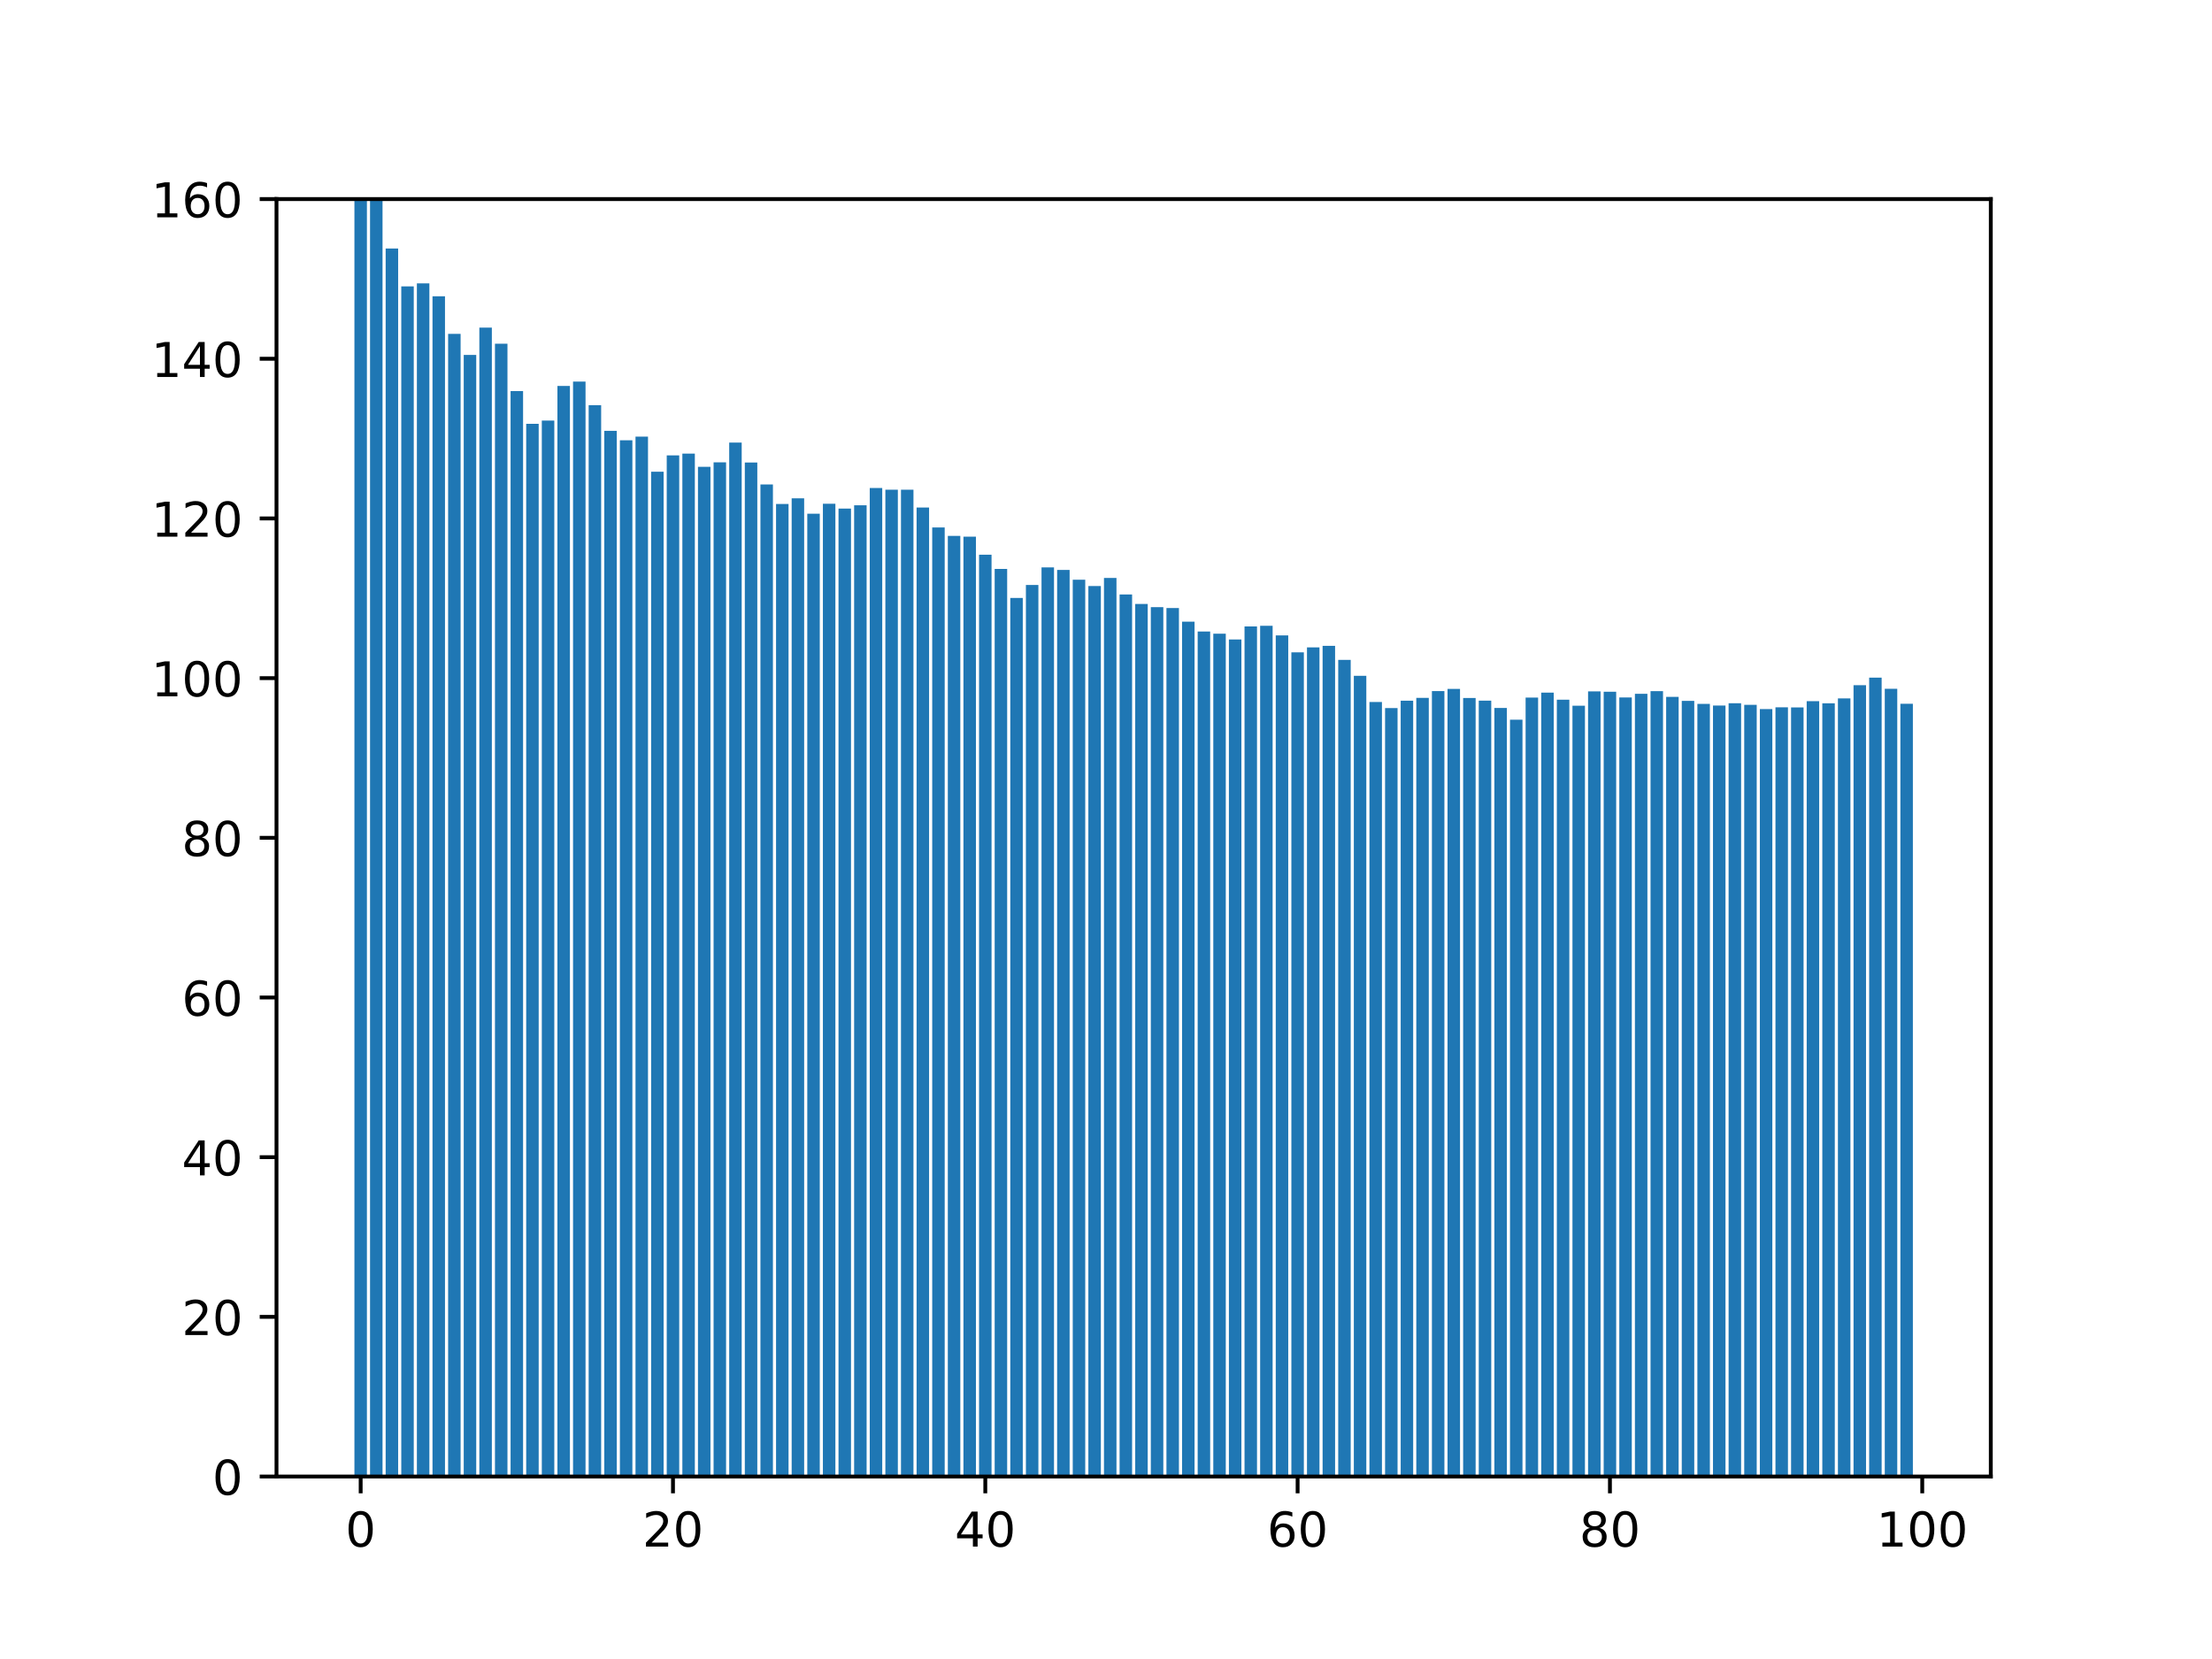 <?xml version="1.0" encoding="utf-8" standalone="no"?>
<!DOCTYPE svg PUBLIC "-//W3C//DTD SVG 1.1//EN"
  "http://www.w3.org/Graphics/SVG/1.1/DTD/svg11.dtd">
<!-- Created with matplotlib (https://matplotlib.org/) -->
<svg height="345.6pt" version="1.1" viewBox="0 0 460.8 345.6" width="460.8pt" xmlns="http://www.w3.org/2000/svg" xmlns:xlink="http://www.w3.org/1999/xlink">
 <defs>
  <style type="text/css">*{stroke-linecap:butt;stroke-linejoin:round;}</style>
 </defs>
 <g id="figure_1">
  <g id="patch_1">
   <path d="M 0 345.6 
L 460.8 345.6 
L 460.8 0 
L 0 0 
z
" style="fill:#ffffff;"/>
  </g>
  <g id="axes_1">
   <g id="patch_2">
    <path d="M 57.6 307.584 
L 414.72 307.584 
L 414.72 41.472 
L 57.6 41.472 
z
" style="fill:#ffffff;"/>
   </g>
   <g id="patch_3">
    <path clip-path="url(#p8682d5698a)" d="M 73.833 307.584 
L 76.435 307.584 
L 76.435 35.345 
L 73.833 35.345 
z
" style="fill:#1f77b4;"/>
   </g>
   <g id="patch_4">
    <path clip-path="url(#p8682d5698a)" d="M 77.086 307.584 
L 79.688 307.584 
L 79.688 31.451 
L 77.086 31.451 
z
" style="fill:#1f77b4;"/>
   </g>
   <g id="patch_5">
    <path clip-path="url(#p8682d5698a)" d="M 80.339 307.584 
L 82.941 307.584 
L 82.941 51.774 
L 80.339 51.774 
z
" style="fill:#1f77b4;"/>
   </g>
   <g id="patch_6">
    <path clip-path="url(#p8682d5698a)" d="M 83.592 307.584 
L 86.194 307.584 
L 86.194 59.654 
L 83.592 59.654 
z
" style="fill:#1f77b4;"/>
   </g>
   <g id="patch_7">
    <path clip-path="url(#p8682d5698a)" d="M 86.845 307.584 
L 89.447 307.584 
L 89.447 59.027 
L 86.845 59.027 
z
" style="fill:#1f77b4;"/>
   </g>
   <g id="patch_8">
    <path clip-path="url(#p8682d5698a)" d="M 90.098 307.584 
L 92.7 307.584 
L 92.7 61.724 
L 90.098 61.724 
z
" style="fill:#1f77b4;"/>
   </g>
   <g id="patch_9">
    <path clip-path="url(#p8682d5698a)" d="M 93.351 307.584 
L 95.953 307.584 
L 95.953 69.548 
L 93.351 69.548 
z
" style="fill:#1f77b4;"/>
   </g>
   <g id="patch_10">
    <path clip-path="url(#p8682d5698a)" d="M 96.604 307.584 
L 99.207 307.584 
L 99.207 73.937 
L 96.604 73.937 
z
" style="fill:#1f77b4;"/>
   </g>
   <g id="patch_11">
    <path clip-path="url(#p8682d5698a)" d="M 99.857 307.584 
L 102.46 307.584 
L 102.46 68.246 
L 99.857 68.246 
z
" style="fill:#1f77b4;"/>
   </g>
   <g id="patch_12">
    <path clip-path="url(#p8682d5698a)" d="M 103.11 307.584 
L 105.713 307.584 
L 105.713 71.602 
L 103.11 71.602 
z
" style="fill:#1f77b4;"/>
   </g>
   <g id="patch_13">
    <path clip-path="url(#p8682d5698a)" d="M 106.363 307.584 
L 108.966 307.584 
L 108.966 81.475 
L 106.363 81.475 
z
" style="fill:#1f77b4;"/>
   </g>
   <g id="patch_14">
    <path clip-path="url(#p8682d5698a)" d="M 109.616 307.584 
L 112.219 307.584 
L 112.219 88.286 
L 109.616 88.286 
z
" style="fill:#1f77b4;"/>
   </g>
   <g id="patch_15">
    <path clip-path="url(#p8682d5698a)" d="M 112.869 307.584 
L 115.472 307.584 
L 115.472 87.616 
L 112.869 87.616 
z
" style="fill:#1f77b4;"/>
   </g>
   <g id="patch_16">
    <path clip-path="url(#p8682d5698a)" d="M 116.122 307.584 
L 118.725 307.584 
L 118.725 80.403 
L 116.122 80.403 
z
" style="fill:#1f77b4;"/>
   </g>
   <g id="patch_17">
    <path clip-path="url(#p8682d5698a)" d="M 119.375 307.584 
L 121.978 307.584 
L 121.978 79.485 
L 119.375 79.485 
z
" style="fill:#1f77b4;"/>
   </g>
   <g id="patch_18">
    <path clip-path="url(#p8682d5698a)" d="M 122.629 307.584 
L 125.231 307.584 
L 125.231 84.403 
L 122.629 84.403 
z
" style="fill:#1f77b4;"/>
   </g>
   <g id="patch_19">
    <path clip-path="url(#p8682d5698a)" d="M 125.882 307.584 
L 128.484 307.584 
L 128.484 89.752 
L 125.882 89.752 
z
" style="fill:#1f77b4;"/>
   </g>
   <g id="patch_20">
    <path clip-path="url(#p8682d5698a)" d="M 129.135 307.584 
L 131.737 307.584 
L 131.737 91.714 
L 129.135 91.714 
z
" style="fill:#1f77b4;"/>
   </g>
   <g id="patch_21">
    <path clip-path="url(#p8682d5698a)" d="M 132.388 307.584 
L 134.99 307.584 
L 134.99 90.953 
L 132.388 90.953 
z
" style="fill:#1f77b4;"/>
   </g>
   <g id="patch_22">
    <path clip-path="url(#p8682d5698a)" d="M 135.641 307.584 
L 138.243 307.584 
L 138.243 98.27 
L 135.641 98.27 
z
" style="fill:#1f77b4;"/>
   </g>
   <g id="patch_23">
    <path clip-path="url(#p8682d5698a)" d="M 138.894 307.584 
L 141.496 307.584 
L 141.496 94.864 
L 138.894 94.864 
z
" style="fill:#1f77b4;"/>
   </g>
   <g id="patch_24">
    <path clip-path="url(#p8682d5698a)" d="M 142.147 307.584 
L 144.749 307.584 
L 144.749 94.495 
L 142.147 94.495 
z
" style="fill:#1f77b4;"/>
   </g>
   <g id="patch_25">
    <path clip-path="url(#p8682d5698a)" d="M 145.4 307.584 
L 148.002 307.584 
L 148.002 97.248 
L 145.4 97.248 
z
" style="fill:#1f77b4;"/>
   </g>
   <g id="patch_26">
    <path clip-path="url(#p8682d5698a)" d="M 148.653 307.584 
L 151.255 307.584 
L 151.255 96.311 
L 148.653 96.311 
z
" style="fill:#1f77b4;"/>
   </g>
   <g id="patch_27">
    <path clip-path="url(#p8682d5698a)" d="M 151.906 307.584 
L 154.508 307.584 
L 154.508 92.202 
L 151.906 92.202 
z
" style="fill:#1f77b4;"/>
   </g>
   <g id="patch_28">
    <path clip-path="url(#p8682d5698a)" d="M 155.159 307.584 
L 157.761 307.584 
L 157.761 96.348 
L 155.159 96.348 
z
" style="fill:#1f77b4;"/>
   </g>
   <g id="patch_29">
    <path clip-path="url(#p8682d5698a)" d="M 158.412 307.584 
L 161.015 307.584 
L 161.015 100.918 
L 158.412 100.918 
z
" style="fill:#1f77b4;"/>
   </g>
   <g id="patch_30">
    <path clip-path="url(#p8682d5698a)" d="M 161.665 307.584 
L 164.268 307.584 
L 164.268 104.99 
L 161.665 104.99 
z
" style="fill:#1f77b4;"/>
   </g>
   <g id="patch_31">
    <path clip-path="url(#p8682d5698a)" d="M 164.918 307.584 
L 167.521 307.584 
L 167.521 103.803 
L 164.918 103.803 
z
" style="fill:#1f77b4;"/>
   </g>
   <g id="patch_32">
    <path clip-path="url(#p8682d5698a)" d="M 168.171 307.584 
L 170.774 307.584 
L 170.774 107.016 
L 168.171 107.016 
z
" style="fill:#1f77b4;"/>
   </g>
   <g id="patch_33">
    <path clip-path="url(#p8682d5698a)" d="M 171.424 307.584 
L 174.027 307.584 
L 174.027 104.936 
L 171.424 104.936 
z
" style="fill:#1f77b4;"/>
   </g>
   <g id="patch_34">
    <path clip-path="url(#p8682d5698a)" d="M 174.677 307.584 
L 177.28 307.584 
L 177.28 105.952 
L 174.677 105.952 
z
" style="fill:#1f77b4;"/>
   </g>
   <g id="patch_35">
    <path clip-path="url(#p8682d5698a)" d="M 177.93 307.584 
L 180.533 307.584 
L 180.533 105.257 
L 177.93 105.257 
z
" style="fill:#1f77b4;"/>
   </g>
   <g id="patch_36">
    <path clip-path="url(#p8682d5698a)" d="M 181.183 307.584 
L 183.786 307.584 
L 183.786 101.663 
L 181.183 101.663 
z
" style="fill:#1f77b4;"/>
   </g>
   <g id="patch_37">
    <path clip-path="url(#p8682d5698a)" d="M 184.436 307.584 
L 187.039 307.584 
L 187.039 102.014 
L 184.436 102.014 
z
" style="fill:#1f77b4;"/>
   </g>
   <g id="patch_38">
    <path clip-path="url(#p8682d5698a)" d="M 187.69 307.584 
L 190.292 307.584 
L 190.292 102.016 
L 187.69 102.016 
z
" style="fill:#1f77b4;"/>
   </g>
   <g id="patch_39">
    <path clip-path="url(#p8682d5698a)" d="M 190.943 307.584 
L 193.545 307.584 
L 193.545 105.728 
L 190.943 105.728 
z
" style="fill:#1f77b4;"/>
   </g>
   <g id="patch_40">
    <path clip-path="url(#p8682d5698a)" d="M 194.196 307.584 
L 196.798 307.584 
L 196.798 109.885 
L 194.196 109.885 
z
" style="fill:#1f77b4;"/>
   </g>
   <g id="patch_41">
    <path clip-path="url(#p8682d5698a)" d="M 197.449 307.584 
L 200.051 307.584 
L 200.051 111.632 
L 197.449 111.632 
z
" style="fill:#1f77b4;"/>
   </g>
   <g id="patch_42">
    <path clip-path="url(#p8682d5698a)" d="M 200.702 307.584 
L 203.304 307.584 
L 203.304 111.802 
L 200.702 111.802 
z
" style="fill:#1f77b4;"/>
   </g>
   <g id="patch_43">
    <path clip-path="url(#p8682d5698a)" d="M 203.955 307.584 
L 206.557 307.584 
L 206.557 115.562 
L 203.955 115.562 
z
" style="fill:#1f77b4;"/>
   </g>
   <g id="patch_44">
    <path clip-path="url(#p8682d5698a)" d="M 207.208 307.584 
L 209.81 307.584 
L 209.81 118.512 
L 207.208 118.512 
z
" style="fill:#1f77b4;"/>
   </g>
   <g id="patch_45">
    <path clip-path="url(#p8682d5698a)" d="M 210.461 307.584 
L 213.063 307.584 
L 213.063 124.566 
L 210.461 124.566 
z
" style="fill:#1f77b4;"/>
   </g>
   <g id="patch_46">
    <path clip-path="url(#p8682d5698a)" d="M 213.714 307.584 
L 216.316 307.584 
L 216.316 121.862 
L 213.714 121.862 
z
" style="fill:#1f77b4;"/>
   </g>
   <g id="patch_47">
    <path clip-path="url(#p8682d5698a)" d="M 216.967 307.584 
L 219.569 307.584 
L 219.569 118.202 
L 216.967 118.202 
z
" style="fill:#1f77b4;"/>
   </g>
   <g id="patch_48">
    <path clip-path="url(#p8682d5698a)" d="M 220.22 307.584 
L 222.822 307.584 
L 222.822 118.732 
L 220.22 118.732 
z
" style="fill:#1f77b4;"/>
   </g>
   <g id="patch_49">
    <path clip-path="url(#p8682d5698a)" d="M 223.473 307.584 
L 226.076 307.584 
L 226.076 120.77 
L 223.473 120.77 
z
" style="fill:#1f77b4;"/>
   </g>
   <g id="patch_50">
    <path clip-path="url(#p8682d5698a)" d="M 226.726 307.584 
L 229.329 307.584 
L 229.329 122.087 
L 226.726 122.087 
z
" style="fill:#1f77b4;"/>
   </g>
   <g id="patch_51">
    <path clip-path="url(#p8682d5698a)" d="M 229.979 307.584 
L 232.582 307.584 
L 232.582 120.401 
L 229.979 120.401 
z
" style="fill:#1f77b4;"/>
   </g>
   <g id="patch_52">
    <path clip-path="url(#p8682d5698a)" d="M 233.232 307.584 
L 235.835 307.584 
L 235.835 123.836 
L 233.232 123.836 
z
" style="fill:#1f77b4;"/>
   </g>
   <g id="patch_53">
    <path clip-path="url(#p8682d5698a)" d="M 236.485 307.584 
L 239.088 307.584 
L 239.088 125.813 
L 236.485 125.813 
z
" style="fill:#1f77b4;"/>
   </g>
   <g id="patch_54">
    <path clip-path="url(#p8682d5698a)" d="M 239.738 307.584 
L 242.341 307.584 
L 242.341 126.484 
L 239.738 126.484 
z
" style="fill:#1f77b4;"/>
   </g>
   <g id="patch_55">
    <path clip-path="url(#p8682d5698a)" d="M 242.991 307.584 
L 245.594 307.584 
L 245.594 126.67 
L 242.991 126.67 
z
" style="fill:#1f77b4;"/>
   </g>
   <g id="patch_56">
    <path clip-path="url(#p8682d5698a)" d="M 246.244 307.584 
L 248.847 307.584 
L 248.847 129.499 
L 246.244 129.499 
z
" style="fill:#1f77b4;"/>
   </g>
   <g id="patch_57">
    <path clip-path="url(#p8682d5698a)" d="M 249.498 307.584 
L 252.1 307.584 
L 252.1 131.556 
L 249.498 131.556 
z
" style="fill:#1f77b4;"/>
   </g>
   <g id="patch_58">
    <path clip-path="url(#p8682d5698a)" d="M 252.751 307.584 
L 255.353 307.584 
L 255.353 132.007 
L 252.751 132.007 
z
" style="fill:#1f77b4;"/>
   </g>
   <g id="patch_59">
    <path clip-path="url(#p8682d5698a)" d="M 256.004 307.584 
L 258.606 307.584 
L 258.606 133.213 
L 256.004 133.213 
z
" style="fill:#1f77b4;"/>
   </g>
   <g id="patch_60">
    <path clip-path="url(#p8682d5698a)" d="M 259.257 307.584 
L 261.859 307.584 
L 261.859 130.499 
L 259.257 130.499 
z
" style="fill:#1f77b4;"/>
   </g>
   <g id="patch_61">
    <path clip-path="url(#p8682d5698a)" d="M 262.51 307.584 
L 265.112 307.584 
L 265.112 130.363 
L 262.51 130.363 
z
" style="fill:#1f77b4;"/>
   </g>
   <g id="patch_62">
    <path clip-path="url(#p8682d5698a)" d="M 265.763 307.584 
L 268.365 307.584 
L 268.365 132.361 
L 265.763 132.361 
z
" style="fill:#1f77b4;"/>
   </g>
   <g id="patch_63">
    <path clip-path="url(#p8682d5698a)" d="M 269.016 307.584 
L 271.618 307.584 
L 271.618 135.893 
L 269.016 135.893 
z
" style="fill:#1f77b4;"/>
   </g>
   <g id="patch_64">
    <path clip-path="url(#p8682d5698a)" d="M 272.269 307.584 
L 274.871 307.584 
L 274.871 134.866 
L 272.269 134.866 
z
" style="fill:#1f77b4;"/>
   </g>
   <g id="patch_65">
    <path clip-path="url(#p8682d5698a)" d="M 275.522 307.584 
L 278.124 307.584 
L 278.124 134.537 
L 275.522 134.537 
z
" style="fill:#1f77b4;"/>
   </g>
   <g id="patch_66">
    <path clip-path="url(#p8682d5698a)" d="M 278.775 307.584 
L 281.377 307.584 
L 281.377 137.467 
L 278.775 137.467 
z
" style="fill:#1f77b4;"/>
   </g>
   <g id="patch_67">
    <path clip-path="url(#p8682d5698a)" d="M 282.028 307.584 
L 284.63 307.584 
L 284.63 140.785 
L 282.028 140.785 
z
" style="fill:#1f77b4;"/>
   </g>
   <g id="patch_68">
    <path clip-path="url(#p8682d5698a)" d="M 285.281 307.584 
L 287.884 307.584 
L 287.884 146.245 
L 285.281 146.245 
z
" style="fill:#1f77b4;"/>
   </g>
   <g id="patch_69">
    <path clip-path="url(#p8682d5698a)" d="M 288.534 307.584 
L 291.137 307.584 
L 291.137 147.504 
L 288.534 147.504 
z
" style="fill:#1f77b4;"/>
   </g>
   <g id="patch_70">
    <path clip-path="url(#p8682d5698a)" d="M 291.787 307.584 
L 294.39 307.584 
L 294.39 145.967 
L 291.787 145.967 
z
" style="fill:#1f77b4;"/>
   </g>
   <g id="patch_71">
    <path clip-path="url(#p8682d5698a)" d="M 295.04 307.584 
L 297.643 307.584 
L 297.643 145.374 
L 295.04 145.374 
z
" style="fill:#1f77b4;"/>
   </g>
   <g id="patch_72">
    <path clip-path="url(#p8682d5698a)" d="M 298.293 307.584 
L 300.896 307.584 
L 300.896 143.97 
L 298.293 143.97 
z
" style="fill:#1f77b4;"/>
   </g>
   <g id="patch_73">
    <path clip-path="url(#p8682d5698a)" d="M 301.546 307.584 
L 304.149 307.584 
L 304.149 143.512 
L 301.546 143.512 
z
" style="fill:#1f77b4;"/>
   </g>
   <g id="patch_74">
    <path clip-path="url(#p8682d5698a)" d="M 304.799 307.584 
L 307.402 307.584 
L 307.402 145.41 
L 304.799 145.41 
z
" style="fill:#1f77b4;"/>
   </g>
   <g id="patch_75">
    <path clip-path="url(#p8682d5698a)" d="M 308.052 307.584 
L 310.655 307.584 
L 310.655 145.963 
L 308.052 145.963 
z
" style="fill:#1f77b4;"/>
   </g>
   <g id="patch_76">
    <path clip-path="url(#p8682d5698a)" d="M 311.305 307.584 
L 313.908 307.584 
L 313.908 147.475 
L 311.305 147.475 
z
" style="fill:#1f77b4;"/>
   </g>
   <g id="patch_77">
    <path clip-path="url(#p8682d5698a)" d="M 314.559 307.584 
L 317.161 307.584 
L 317.161 149.931 
L 314.559 149.931 
z
" style="fill:#1f77b4;"/>
   </g>
   <g id="patch_78">
    <path clip-path="url(#p8682d5698a)" d="M 317.812 307.584 
L 320.414 307.584 
L 320.414 145.313 
L 317.812 145.313 
z
" style="fill:#1f77b4;"/>
   </g>
   <g id="patch_79">
    <path clip-path="url(#p8682d5698a)" d="M 321.065 307.584 
L 323.667 307.584 
L 323.667 144.287 
L 321.065 144.287 
z
" style="fill:#1f77b4;"/>
   </g>
   <g id="patch_80">
    <path clip-path="url(#p8682d5698a)" d="M 324.318 307.584 
L 326.92 307.584 
L 326.92 145.763 
L 324.318 145.763 
z
" style="fill:#1f77b4;"/>
   </g>
   <g id="patch_81">
    <path clip-path="url(#p8682d5698a)" d="M 327.571 307.584 
L 330.173 307.584 
L 330.173 147.01 
L 327.571 147.01 
z
" style="fill:#1f77b4;"/>
   </g>
   <g id="patch_82">
    <path clip-path="url(#p8682d5698a)" d="M 330.824 307.584 
L 333.426 307.584 
L 333.426 144.026 
L 330.824 144.026 
z
" style="fill:#1f77b4;"/>
   </g>
   <g id="patch_83">
    <path clip-path="url(#p8682d5698a)" d="M 334.077 307.584 
L 336.679 307.584 
L 336.679 144.099 
L 334.077 144.099 
z
" style="fill:#1f77b4;"/>
   </g>
   <g id="patch_84">
    <path clip-path="url(#p8682d5698a)" d="M 337.33 307.584 
L 339.932 307.584 
L 339.932 145.296 
L 337.33 145.296 
z
" style="fill:#1f77b4;"/>
   </g>
   <g id="patch_85">
    <path clip-path="url(#p8682d5698a)" d="M 340.583 307.584 
L 343.185 307.584 
L 343.185 144.533 
L 340.583 144.533 
z
" style="fill:#1f77b4;"/>
   </g>
   <g id="patch_86">
    <path clip-path="url(#p8682d5698a)" d="M 343.836 307.584 
L 346.438 307.584 
L 346.438 143.973 
L 343.836 143.973 
z
" style="fill:#1f77b4;"/>
   </g>
   <g id="patch_87">
    <path clip-path="url(#p8682d5698a)" d="M 347.089 307.584 
L 349.691 307.584 
L 349.691 145.165 
L 347.089 145.165 
z
" style="fill:#1f77b4;"/>
   </g>
   <g id="patch_88">
    <path clip-path="url(#p8682d5698a)" d="M 350.342 307.584 
L 352.945 307.584 
L 352.945 146.01 
L 350.342 146.01 
z
" style="fill:#1f77b4;"/>
   </g>
   <g id="patch_89">
    <path clip-path="url(#p8682d5698a)" d="M 353.595 307.584 
L 356.198 307.584 
L 356.198 146.631 
L 353.595 146.631 
z
" style="fill:#1f77b4;"/>
   </g>
   <g id="patch_90">
    <path clip-path="url(#p8682d5698a)" d="M 356.848 307.584 
L 359.451 307.584 
L 359.451 146.978 
L 356.848 146.978 
z
" style="fill:#1f77b4;"/>
   </g>
   <g id="patch_91">
    <path clip-path="url(#p8682d5698a)" d="M 360.101 307.584 
L 362.704 307.584 
L 362.704 146.502 
L 360.101 146.502 
z
" style="fill:#1f77b4;"/>
   </g>
   <g id="patch_92">
    <path clip-path="url(#p8682d5698a)" d="M 363.354 307.584 
L 365.957 307.584 
L 365.957 146.824 
L 363.354 146.824 
z
" style="fill:#1f77b4;"/>
   </g>
   <g id="patch_93">
    <path clip-path="url(#p8682d5698a)" d="M 366.607 307.584 
L 369.21 307.584 
L 369.21 147.708 
L 366.607 147.708 
z
" style="fill:#1f77b4;"/>
   </g>
   <g id="patch_94">
    <path clip-path="url(#p8682d5698a)" d="M 369.86 307.584 
L 372.463 307.584 
L 372.463 147.341 
L 369.86 147.341 
z
" style="fill:#1f77b4;"/>
   </g>
   <g id="patch_95">
    <path clip-path="url(#p8682d5698a)" d="M 373.113 307.584 
L 375.716 307.584 
L 375.716 147.366 
L 373.113 147.366 
z
" style="fill:#1f77b4;"/>
   </g>
   <g id="patch_96">
    <path clip-path="url(#p8682d5698a)" d="M 376.367 307.584 
L 378.969 307.584 
L 378.969 146.071 
L 376.367 146.071 
z
" style="fill:#1f77b4;"/>
   </g>
   <g id="patch_97">
    <path clip-path="url(#p8682d5698a)" d="M 379.62 307.584 
L 382.222 307.584 
L 382.222 146.514 
L 379.62 146.514 
z
" style="fill:#1f77b4;"/>
   </g>
   <g id="patch_98">
    <path clip-path="url(#p8682d5698a)" d="M 382.873 307.584 
L 385.475 307.584 
L 385.475 145.489 
L 382.873 145.489 
z
" style="fill:#1f77b4;"/>
   </g>
   <g id="patch_99">
    <path clip-path="url(#p8682d5698a)" d="M 386.126 307.584 
L 388.728 307.584 
L 388.728 142.737 
L 386.126 142.737 
z
" style="fill:#1f77b4;"/>
   </g>
   <g id="patch_100">
    <path clip-path="url(#p8682d5698a)" d="M 389.379 307.584 
L 391.981 307.584 
L 391.981 141.159 
L 389.379 141.159 
z
" style="fill:#1f77b4;"/>
   </g>
   <g id="patch_101">
    <path clip-path="url(#p8682d5698a)" d="M 392.632 307.584 
L 395.234 307.584 
L 395.234 143.487 
L 392.632 143.487 
z
" style="fill:#1f77b4;"/>
   </g>
   <g id="patch_102">
    <path clip-path="url(#p8682d5698a)" d="M 395.885 307.584 
L 398.487 307.584 
L 398.487 146.609 
L 395.885 146.609 
z
" style="fill:#1f77b4;"/>
   </g>
   <g id="matplotlib.axis_1">
    <g id="xtick_1">
     <g id="line2d_1">
      <defs>
       <path d="M 0 0 
L 0 3.5 
" id="m1670dd3787" style="stroke:#000000;stroke-width:0.8;"/>
      </defs>
      <g>
       <use style="stroke:#000000;stroke-width:0.8;" x="75.134" xlink:href="#m1670dd3787" y="307.584"/>
      </g>
     </g>
     <g id="text_1">
      <!-- 0 -->
      <g transform="translate(71.953 322.182)scale(0.1 -0.1)">
       <defs>
        <path d="M 31.781 66.406 
Q 24.172 66.406 20.328 58.906 
Q 16.5 51.422 16.5 36.375 
Q 16.5 21.391 20.328 13.891 
Q 24.172 6.391 31.781 6.391 
Q 39.453 6.391 43.281 13.891 
Q 47.125 21.391 47.125 36.375 
Q 47.125 51.422 43.281 58.906 
Q 39.453 66.406 31.781 66.406 
z
M 31.781 74.219 
Q 44.047 74.219 50.516 64.516 
Q 56.984 54.828 56.984 36.375 
Q 56.984 17.969 50.516 8.266 
Q 44.047 -1.422 31.781 -1.422 
Q 19.531 -1.422 13.062 8.266 
Q 6.594 17.969 6.594 36.375 
Q 6.594 54.828 13.062 64.516 
Q 19.531 74.219 31.781 74.219 
z
" id="DejaVuSans-48"/>
       </defs>
       <use xlink:href="#DejaVuSans-48"/>
      </g>
     </g>
    </g>
    <g id="xtick_2">
     <g id="line2d_2">
      <g>
       <use style="stroke:#000000;stroke-width:0.8;" x="140.195" xlink:href="#m1670dd3787" y="307.584"/>
      </g>
     </g>
     <g id="text_2">
      <!-- 20 -->
      <g transform="translate(133.832 322.182)scale(0.1 -0.1)">
       <defs>
        <path d="M 19.188 8.297 
L 53.609 8.297 
L 53.609 0 
L 7.328 0 
L 7.328 8.297 
Q 12.938 14.109 22.625 23.891 
Q 32.328 33.688 34.812 36.531 
Q 39.547 41.844 41.422 45.531 
Q 43.312 49.219 43.312 52.781 
Q 43.312 58.594 39.234 62.25 
Q 35.156 65.922 28.609 65.922 
Q 23.969 65.922 18.812 64.312 
Q 13.672 62.703 7.812 59.422 
L 7.812 69.391 
Q 13.766 71.781 18.938 73 
Q 24.125 74.219 28.422 74.219 
Q 39.75 74.219 46.484 68.547 
Q 53.219 62.891 53.219 53.422 
Q 53.219 48.922 51.531 44.891 
Q 49.859 40.875 45.406 35.406 
Q 44.188 33.984 37.641 27.219 
Q 31.109 20.453 19.188 8.297 
z
" id="DejaVuSans-50"/>
       </defs>
       <use xlink:href="#DejaVuSans-50"/>
       <use x="63.623" xlink:href="#DejaVuSans-48"/>
      </g>
     </g>
    </g>
    <g id="xtick_3">
     <g id="line2d_3">
      <g>
       <use style="stroke:#000000;stroke-width:0.8;" x="205.256" xlink:href="#m1670dd3787" y="307.584"/>
      </g>
     </g>
     <g id="text_3">
      <!-- 40 -->
      <g transform="translate(198.894 322.182)scale(0.1 -0.1)">
       <defs>
        <path d="M 37.797 64.312 
L 12.891 25.391 
L 37.797 25.391 
z
M 35.203 72.906 
L 47.609 72.906 
L 47.609 25.391 
L 58.016 25.391 
L 58.016 17.188 
L 47.609 17.188 
L 47.609 0 
L 37.797 0 
L 37.797 17.188 
L 4.891 17.188 
L 4.891 26.703 
z
" id="DejaVuSans-52"/>
       </defs>
       <use xlink:href="#DejaVuSans-52"/>
       <use x="63.623" xlink:href="#DejaVuSans-48"/>
      </g>
     </g>
    </g>
    <g id="xtick_4">
     <g id="line2d_4">
      <g>
       <use style="stroke:#000000;stroke-width:0.8;" x="270.317" xlink:href="#m1670dd3787" y="307.584"/>
      </g>
     </g>
     <g id="text_4">
      <!-- 60 -->
      <g transform="translate(263.955 322.182)scale(0.1 -0.1)">
       <defs>
        <path d="M 33.016 40.375 
Q 26.375 40.375 22.484 35.828 
Q 18.609 31.297 18.609 23.391 
Q 18.609 15.531 22.484 10.953 
Q 26.375 6.391 33.016 6.391 
Q 39.656 6.391 43.531 10.953 
Q 47.406 15.531 47.406 23.391 
Q 47.406 31.297 43.531 35.828 
Q 39.656 40.375 33.016 40.375 
z
M 52.594 71.297 
L 52.594 62.312 
Q 48.875 64.062 45.094 64.984 
Q 41.312 65.922 37.594 65.922 
Q 27.828 65.922 22.672 59.328 
Q 17.531 52.734 16.797 39.406 
Q 19.672 43.656 24.016 45.922 
Q 28.375 48.188 33.594 48.188 
Q 44.578 48.188 50.953 41.516 
Q 57.328 34.859 57.328 23.391 
Q 57.328 12.156 50.688 5.359 
Q 44.047 -1.422 33.016 -1.422 
Q 20.359 -1.422 13.672 8.266 
Q 6.984 17.969 6.984 36.375 
Q 6.984 53.656 15.188 63.938 
Q 23.391 74.219 37.203 74.219 
Q 40.922 74.219 44.703 73.484 
Q 48.484 72.75 52.594 71.297 
z
" id="DejaVuSans-54"/>
       </defs>
       <use xlink:href="#DejaVuSans-54"/>
       <use x="63.623" xlink:href="#DejaVuSans-48"/>
      </g>
     </g>
    </g>
    <g id="xtick_5">
     <g id="line2d_5">
      <g>
       <use style="stroke:#000000;stroke-width:0.8;" x="335.378" xlink:href="#m1670dd3787" y="307.584"/>
      </g>
     </g>
     <g id="text_5">
      <!-- 80 -->
      <g transform="translate(329.016 322.182)scale(0.1 -0.1)">
       <defs>
        <path d="M 31.781 34.625 
Q 24.75 34.625 20.719 30.859 
Q 16.703 27.094 16.703 20.516 
Q 16.703 13.922 20.719 10.156 
Q 24.75 6.391 31.781 6.391 
Q 38.812 6.391 42.859 10.172 
Q 46.922 13.969 46.922 20.516 
Q 46.922 27.094 42.891 30.859 
Q 38.875 34.625 31.781 34.625 
z
M 21.922 38.812 
Q 15.578 40.375 12.031 44.719 
Q 8.5 49.078 8.5 55.328 
Q 8.5 64.062 14.719 69.141 
Q 20.953 74.219 31.781 74.219 
Q 42.672 74.219 48.875 69.141 
Q 55.078 64.062 55.078 55.328 
Q 55.078 49.078 51.531 44.719 
Q 48 40.375 41.703 38.812 
Q 48.828 37.156 52.797 32.312 
Q 56.781 27.484 56.781 20.516 
Q 56.781 9.906 50.312 4.234 
Q 43.844 -1.422 31.781 -1.422 
Q 19.734 -1.422 13.25 4.234 
Q 6.781 9.906 6.781 20.516 
Q 6.781 27.484 10.781 32.312 
Q 14.797 37.156 21.922 38.812 
z
M 18.312 54.391 
Q 18.312 48.734 21.844 45.562 
Q 25.391 42.391 31.781 42.391 
Q 38.141 42.391 41.719 45.562 
Q 45.312 48.734 45.312 54.391 
Q 45.312 60.062 41.719 63.234 
Q 38.141 66.406 31.781 66.406 
Q 25.391 66.406 21.844 63.234 
Q 18.312 60.062 18.312 54.391 
z
" id="DejaVuSans-56"/>
       </defs>
       <use xlink:href="#DejaVuSans-56"/>
       <use x="63.623" xlink:href="#DejaVuSans-48"/>
      </g>
     </g>
    </g>
    <g id="xtick_6">
     <g id="line2d_6">
      <g>
       <use style="stroke:#000000;stroke-width:0.8;" x="400.439" xlink:href="#m1670dd3787" y="307.584"/>
      </g>
     </g>
     <g id="text_6">
      <!-- 100 -->
      <g transform="translate(390.895 322.182)scale(0.1 -0.1)">
       <defs>
        <path d="M 12.406 8.297 
L 28.516 8.297 
L 28.516 63.922 
L 10.984 60.406 
L 10.984 69.391 
L 28.422 72.906 
L 38.281 72.906 
L 38.281 8.297 
L 54.391 8.297 
L 54.391 0 
L 12.406 0 
z
" id="DejaVuSans-49"/>
       </defs>
       <use xlink:href="#DejaVuSans-49"/>
       <use x="63.623" xlink:href="#DejaVuSans-48"/>
       <use x="127.246" xlink:href="#DejaVuSans-48"/>
      </g>
     </g>
    </g>
   </g>
   <g id="matplotlib.axis_2">
    <g id="ytick_1">
     <g id="line2d_7">
      <defs>
       <path d="M 0 0 
L -3.5 0 
" id="m786fdf8bff" style="stroke:#000000;stroke-width:0.8;"/>
      </defs>
      <g>
       <use style="stroke:#000000;stroke-width:0.8;" x="57.6" xlink:href="#m786fdf8bff" y="307.584"/>
      </g>
     </g>
     <g id="text_7">
      <!-- 0 -->
      <g transform="translate(44.237 311.383)scale(0.1 -0.1)">
       <use xlink:href="#DejaVuSans-48"/>
      </g>
     </g>
    </g>
    <g id="ytick_2">
     <g id="line2d_8">
      <g>
       <use style="stroke:#000000;stroke-width:0.8;" x="57.6" xlink:href="#m786fdf8bff" y="274.32"/>
      </g>
     </g>
     <g id="text_8">
      <!-- 20 -->
      <g transform="translate(37.875 278.119)scale(0.1 -0.1)">
       <use xlink:href="#DejaVuSans-50"/>
       <use x="63.623" xlink:href="#DejaVuSans-48"/>
      </g>
     </g>
    </g>
    <g id="ytick_3">
     <g id="line2d_9">
      <g>
       <use style="stroke:#000000;stroke-width:0.8;" x="57.6" xlink:href="#m786fdf8bff" y="241.056"/>
      </g>
     </g>
     <g id="text_9">
      <!-- 40 -->
      <g transform="translate(37.875 244.855)scale(0.1 -0.1)">
       <use xlink:href="#DejaVuSans-52"/>
       <use x="63.623" xlink:href="#DejaVuSans-48"/>
      </g>
     </g>
    </g>
    <g id="ytick_4">
     <g id="line2d_10">
      <g>
       <use style="stroke:#000000;stroke-width:0.8;" x="57.6" xlink:href="#m786fdf8bff" y="207.792"/>
      </g>
     </g>
     <g id="text_10">
      <!-- 60 -->
      <g transform="translate(37.875 211.591)scale(0.1 -0.1)">
       <use xlink:href="#DejaVuSans-54"/>
       <use x="63.623" xlink:href="#DejaVuSans-48"/>
      </g>
     </g>
    </g>
    <g id="ytick_5">
     <g id="line2d_11">
      <g>
       <use style="stroke:#000000;stroke-width:0.8;" x="57.6" xlink:href="#m786fdf8bff" y="174.528"/>
      </g>
     </g>
     <g id="text_11">
      <!-- 80 -->
      <g transform="translate(37.875 178.327)scale(0.1 -0.1)">
       <use xlink:href="#DejaVuSans-56"/>
       <use x="63.623" xlink:href="#DejaVuSans-48"/>
      </g>
     </g>
    </g>
    <g id="ytick_6">
     <g id="line2d_12">
      <g>
       <use style="stroke:#000000;stroke-width:0.8;" x="57.6" xlink:href="#m786fdf8bff" y="141.264"/>
      </g>
     </g>
     <g id="text_12">
      <!-- 100 -->
      <g transform="translate(31.512 145.063)scale(0.1 -0.1)">
       <use xlink:href="#DejaVuSans-49"/>
       <use x="63.623" xlink:href="#DejaVuSans-48"/>
       <use x="127.246" xlink:href="#DejaVuSans-48"/>
      </g>
     </g>
    </g>
    <g id="ytick_7">
     <g id="line2d_13">
      <g>
       <use style="stroke:#000000;stroke-width:0.8;" x="57.6" xlink:href="#m786fdf8bff" y="108"/>
      </g>
     </g>
     <g id="text_13">
      <!-- 120 -->
      <g transform="translate(31.512 111.799)scale(0.1 -0.1)">
       <use xlink:href="#DejaVuSans-49"/>
       <use x="63.623" xlink:href="#DejaVuSans-50"/>
       <use x="127.246" xlink:href="#DejaVuSans-48"/>
      </g>
     </g>
    </g>
    <g id="ytick_8">
     <g id="line2d_14">
      <g>
       <use style="stroke:#000000;stroke-width:0.8;" x="57.6" xlink:href="#m786fdf8bff" y="74.736"/>
      </g>
     </g>
     <g id="text_14">
      <!-- 140 -->
      <g transform="translate(31.512 78.535)scale(0.1 -0.1)">
       <use xlink:href="#DejaVuSans-49"/>
       <use x="63.623" xlink:href="#DejaVuSans-52"/>
       <use x="127.246" xlink:href="#DejaVuSans-48"/>
      </g>
     </g>
    </g>
    <g id="ytick_9">
     <g id="line2d_15">
      <g>
       <use style="stroke:#000000;stroke-width:0.8;" x="57.6" xlink:href="#m786fdf8bff" y="41.472"/>
      </g>
     </g>
     <g id="text_15">
      <!-- 160 -->
      <g transform="translate(31.512 45.271)scale(0.1 -0.1)">
       <use xlink:href="#DejaVuSans-49"/>
       <use x="63.623" xlink:href="#DejaVuSans-54"/>
       <use x="127.246" xlink:href="#DejaVuSans-48"/>
      </g>
     </g>
    </g>
   </g>
   <g id="patch_103">
    <path d="M 57.6 307.584 
L 57.6 41.472 
" style="fill:none;stroke:#000000;stroke-linecap:square;stroke-linejoin:miter;stroke-width:0.8;"/>
   </g>
   <g id="patch_104">
    <path d="M 414.72 307.584 
L 414.72 41.472 
" style="fill:none;stroke:#000000;stroke-linecap:square;stroke-linejoin:miter;stroke-width:0.8;"/>
   </g>
   <g id="patch_105">
    <path d="M 57.6 307.584 
L 414.72 307.584 
" style="fill:none;stroke:#000000;stroke-linecap:square;stroke-linejoin:miter;stroke-width:0.8;"/>
   </g>
   <g id="patch_106">
    <path d="M 57.6 41.472 
L 414.72 41.472 
" style="fill:none;stroke:#000000;stroke-linecap:square;stroke-linejoin:miter;stroke-width:0.8;"/>
   </g>
  </g>
 </g>
 <defs>
  <clipPath id="p8682d5698a">
   <rect height="266.112" width="357.12" x="57.6" y="41.472"/>
  </clipPath>
 </defs>
</svg>
